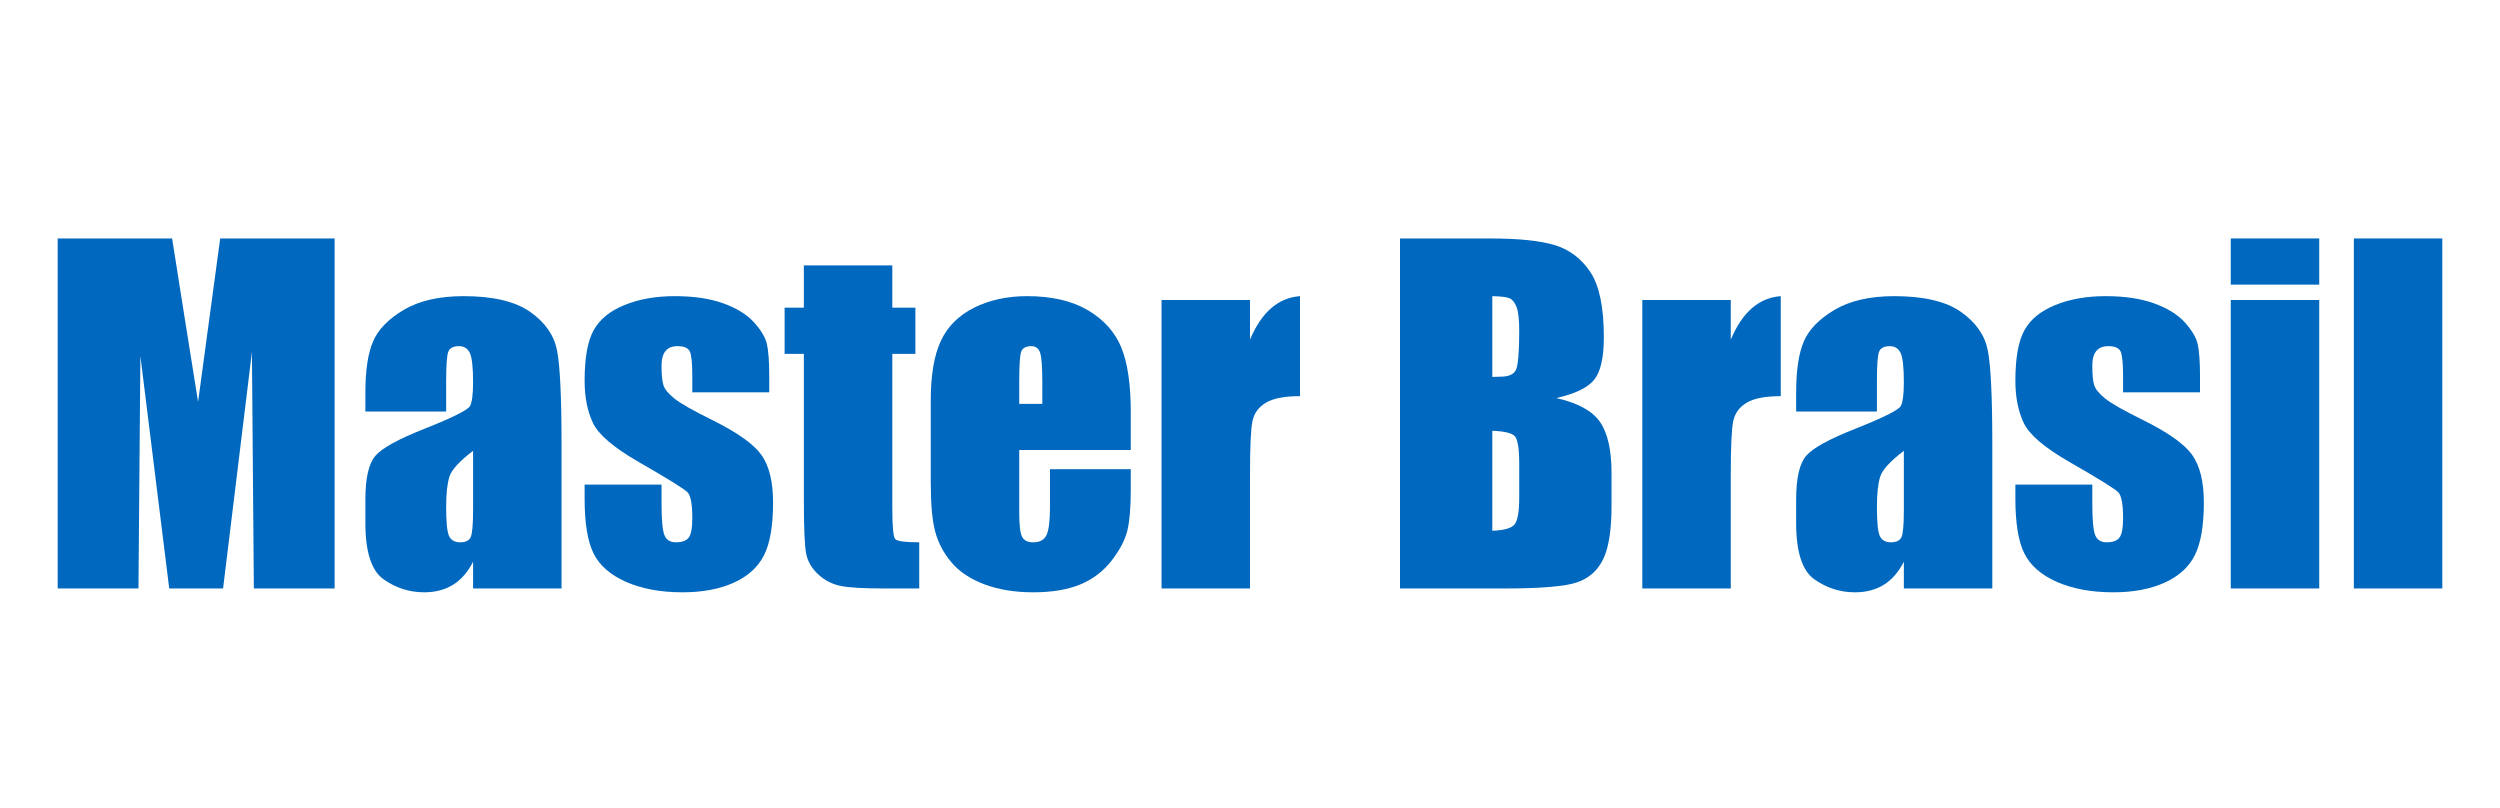 <?xml version="1.0" standalone="no"?>
<!-- Generator: Adobe Fireworks 10, Export SVG Extension by Aaron Beall (http://fireworks.abeall.com) . Version: 0.6.1  -->
<!DOCTYPE svg PUBLIC "-//W3C//DTD SVG 1.1//EN" "http://www.w3.org/Graphics/SVG/1.1/DTD/svg11.dtd">
<svg id="06.fw-P%E1gina%201" viewBox="0 0 650 210" style="background-color:#ffffff00" version="1.1"
	xmlns="http://www.w3.org/2000/svg" xmlns:xlink="http://www.w3.org/1999/xlink" xml:space="preserve"
	x="0px" y="0px" width="650px" height="210px"
>
	<g id="Camada%201">
		<g>
			<path d="M 57.25 62 L 51.5 104.5 L 47.828 81.469 L 44.75 62 L 15 62 L 15 153 L 36 153 L 36.5 92.562 L 44 153 L 58 153 L 65.5 91.562 L 66 153 L 87 153 L 87 62 L 57.25 62 L 57.25 62 Z" fill="#0068be"/>
			<path d="M 116 99.203 C 116 95.047 116.172 92.484 116.547 91.484 C 116.906 90.5 117.844 90 119.344 90 C 120.656 90 121.594 90.594 122.156 91.766 C 122.719 92.953 123 95.484 123 99.375 C 123 102.484 122.734 104.547 122.219 105.547 C 121.703 106.562 117.781 108.531 110.469 111.438 C 103.609 114.141 99.312 116.5 97.594 118.516 C 95.859 120.547 95 124.344 95 129.906 L 95 136.031 C 95 143.562 96.594 148.438 99.781 150.656 C 102.969 152.891 106.469 154 110.297 154 C 113.203 154 115.719 153.328 117.828 152.016 C 119.938 150.688 121.656 148.703 123 146.047 L 123 153 L 146 153 L 146 115.531 C 146 103.203 145.609 95.062 144.828 91.094 C 144.047 87.141 141.703 83.797 137.828 81.078 C 133.938 78.359 128.172 77 120.531 77 C 114.141 77 108.953 78.203 104.953 80.578 C 100.953 82.953 98.297 85.703 96.984 88.797 C 95.656 91.906 95 96.312 95 102.031 L 95 107 L 116 107 L 116 99.203 L 116 99.203 ZM 123 132.672 C 123 136.453 122.781 138.797 122.375 139.672 C 121.953 140.562 121.047 141 119.672 141 C 118.203 141 117.234 140.438 116.734 139.312 C 116.234 138.188 116 135.672 116 131.766 C 116 128.375 116.281 125.766 116.844 123.953 C 117.406 122.141 119.469 119.906 123 117.219 L 123 132.672 L 123 132.672 Z" fill="#0068be"/>
			<path d="M 200 97.703 C 200 93.984 199.797 91.25 199.406 89.5 C 199.016 87.75 197.891 85.859 196.047 83.812 C 194.188 81.766 191.531 80.125 188.062 78.875 C 184.594 77.625 180.406 77 175.469 77 C 170.484 77 166.109 77.781 162.359 79.312 C 158.594 80.844 155.922 83.031 154.359 85.844 C 152.781 88.672 152 93.062 152 99 C 152 103.203 152.703 106.828 154.125 109.875 C 155.531 112.938 159.484 116.328 165.969 120.062 C 173.688 124.484 177.953 127.141 178.797 128.031 C 179.594 128.938 180 131.156 180 134.719 C 180 137.312 179.672 139 179.047 139.797 C 178.422 140.609 177.312 141 175.719 141 C 174.234 141 173.25 140.375 172.75 139.125 C 172.25 137.875 172 135.141 172 130.938 L 172 126 L 152 126 L 152 129.656 C 152 135.984 152.766 140.703 154.297 143.828 C 155.828 146.953 158.625 149.438 162.719 151.266 C 166.812 153.078 171.734 154 177.484 154 C 182.672 154 187.094 153.156 190.781 151.5 C 194.453 149.844 197.078 147.469 198.641 144.375 C 200.203 141.281 201 136.703 201 130.641 C 201 125.219 199.969 121.078 197.938 118.234 C 195.875 115.391 191.578 112.359 185.047 109.141 C 180.141 106.719 176.891 104.875 175.312 103.594 C 173.734 102.312 172.781 101.141 172.469 100.078 C 172.156 99.016 172 97.344 172 95.047 C 172 93.375 172.344 92.109 173.031 91.266 C 173.719 90.422 174.766 90 176.156 90 C 177.859 90 178.922 90.469 179.359 91.391 C 179.781 92.312 180 94.5 180 97.938 L 180 102 L 200 102 L 200 97.703 L 200 97.703 Z" fill="#0068be"/>
			<path d="M 209 69 L 209 80 L 204 80 L 204 92 L 209 92 L 209 129.891 C 209 137.328 209.203 142.047 209.625 144.047 C 210.031 146.047 211.094 147.828 212.781 149.375 C 214.469 150.938 216.438 151.922 218.656 152.359 C 220.875 152.797 224.594 153 229.797 153 L 239 153 L 239 141 C 235.328 141 233.25 140.719 232.75 140.156 C 232.25 139.594 232 136.859 232 131.938 L 232 92 L 238 92 L 238 80 L 232 80 L 232 69 L 209 69 L 209 69 Z" fill="#0068be"/>
			<path d="M 294 107.094 C 294 99.859 293.156 94.25 291.5 90.25 C 289.828 86.25 286.922 83.047 282.797 80.625 C 278.672 78.219 273.422 77 267.078 77 C 261.875 77 257.266 78 253.266 80 C 249.266 82 246.375 84.875 244.625 88.625 C 242.875 92.375 242 97.5 242 103.984 L 242 125.656 C 242 131.188 242.391 135.406 243.172 138.297 C 243.953 141.188 245.375 143.844 247.406 146.25 C 249.438 148.656 252.297 150.562 255.969 151.938 C 259.625 153.297 263.859 154 268.641 154 C 273.578 154 277.672 153.297 280.953 151.922 C 284.219 150.547 286.922 148.469 289.062 145.703 C 291.188 142.938 292.547 140.328 293.125 137.891 C 293.703 135.453 294 131.969 294 127.422 L 294 122 L 273 122 L 273 131.688 C 273 135.344 272.703 137.812 272.109 139.094 C 271.516 140.375 270.344 141 268.594 141 C 267.188 141 266.234 140.516 265.734 139.547 C 265.234 138.578 265 136.422 265 133.062 L 265 117 L 294 117 L 294 107.094 L 294 107.094 ZM 265 105 L 265 99.406 C 265 95.094 265.156 92.453 265.5 91.469 C 265.844 90.5 266.719 90 268.156 90 C 269.297 90 270.062 90.578 270.438 91.734 C 270.812 92.891 271 95.453 271 99.406 L 271 105 L 265 105 L 265 105 Z" fill="#0068be"/>
			<path d="M 302 78 L 302 153 L 325 153 L 325 123.359 C 325 116.094 325.219 111.453 325.656 109.422 C 326.094 107.406 327.25 105.828 329.141 104.703 C 331.016 103.578 333.969 103 338 103 L 338 77 C 332.312 77.422 327.984 81.188 325 88.312 L 325 78 L 302 78 L 302 78 Z" fill="#0068be"/>
			<path d="M 364 153 L 391.328 153 C 400.828 153 407.125 152.453 410.188 151.359 C 413.25 150.266 415.484 148.234 416.891 145.25 C 418.297 142.266 419 137.672 419 131.484 L 419 122.984 C 419 117.016 418 112.594 416 109.703 C 414 106.828 410.219 104.75 404.625 103.5 C 409.531 102.391 412.828 100.797 414.5 98.719 C 416.156 96.641 417 92.969 417 87.688 C 417 79.891 415.828 74.234 413.484 70.719 C 411.141 67.219 408.062 64.891 404.25 63.734 C 400.438 62.578 394.828 62 387.438 62 L 364 62 L 364 153 L 364 153 ZM 392.438 77.531 C 393.188 77.844 393.812 78.578 394.281 79.766 C 394.75 80.953 395 83.031 395 85.984 C 395 91.594 394.703 94.984 394.141 96.172 C 393.562 97.359 392.219 97.938 390.125 97.938 C 389.625 97.938 388.906 97.969 388 98 L 388 77 C 390.188 77.047 391.672 77.219 392.438 77.531 L 392.438 77.531 ZM 393.875 113.438 C 394.625 114.281 395 116.703 395 120.672 L 395 129.328 C 395 133.078 394.578 135.438 393.75 136.391 C 392.922 137.359 391 137.891 388 138 L 388 112 C 391.172 112.125 393.125 112.594 393.875 113.438 L 393.875 113.438 Z" fill="#0068be"/>
			<path d="M 427 78 L 427 153 L 450 153 L 450 123.359 C 450 116.094 450.219 111.453 450.656 109.422 C 451.094 107.406 452.25 105.828 454.141 104.703 C 456.016 103.578 458.969 103 463 103 L 463 77 C 457.312 77.422 452.984 81.188 450 88.312 L 450 78 L 427 78 L 427 78 Z" fill="#0068be"/>
			<path d="M 488 99.203 C 488 95.047 488.172 92.484 488.547 91.484 C 488.906 90.5 489.844 90 491.344 90 C 492.656 90 493.594 90.594 494.156 91.766 C 494.719 92.953 495 95.484 495 99.375 C 495 102.484 494.734 104.547 494.219 105.547 C 493.703 106.562 489.781 108.531 482.469 111.438 C 475.609 114.141 471.312 116.5 469.594 118.516 C 467.859 120.547 467 124.344 467 129.906 L 467 136.031 C 467 143.562 468.594 148.438 471.781 150.656 C 474.969 152.891 478.469 154 482.297 154 C 485.203 154 487.719 153.328 489.828 152.016 C 491.938 150.688 493.656 148.703 495 146.047 L 495 153 L 518 153 L 518 115.531 C 518 103.203 517.609 95.062 516.828 91.094 C 516.047 87.141 513.703 83.797 509.828 81.078 C 505.938 78.359 500.172 77 492.531 77 C 486.141 77 480.953 78.203 476.953 80.578 C 472.953 82.953 470.297 85.703 468.984 88.797 C 467.656 91.906 467 96.312 467 102.031 L 467 107 L 488 107 L 488 99.203 L 488 99.203 ZM 495 132.672 C 495 136.453 494.781 138.797 494.375 139.672 C 493.953 140.562 493.047 141 491.672 141 C 490.203 141 489.234 140.438 488.734 139.312 C 488.234 138.188 488 135.672 488 131.766 C 488 128.375 488.281 125.766 488.844 123.953 C 489.406 122.141 491.469 119.906 495 117.219 L 495 132.672 L 495 132.672 Z" fill="#0068be"/>
			<path d="M 572 97.703 C 572 93.984 571.797 91.25 571.406 89.5 C 571.016 87.75 569.891 85.859 568.047 83.812 C 566.188 81.766 563.531 80.125 560.062 78.875 C 556.594 77.625 552.406 77 547.469 77 C 542.484 77 538.109 77.781 534.359 79.312 C 530.594 80.844 527.922 83.031 526.359 85.844 C 524.781 88.672 524 93.062 524 99 C 524 103.203 524.703 106.828 526.125 109.875 C 527.531 112.938 531.484 116.328 537.969 120.062 C 545.688 124.484 549.953 127.141 550.797 128.031 C 551.594 128.938 552 131.156 552 134.719 C 552 137.312 551.672 139 551.047 139.797 C 550.422 140.609 549.312 141 547.719 141 C 546.234 141 545.25 140.375 544.75 139.125 C 544.25 137.875 544 135.141 544 130.938 L 544 126 L 524 126 L 524 129.656 C 524 135.984 524.766 140.703 526.297 143.828 C 527.828 146.953 530.625 149.438 534.719 151.266 C 538.812 153.078 543.734 154 549.484 154 C 554.672 154 559.094 153.156 562.781 151.5 C 566.453 149.844 569.078 147.469 570.641 144.375 C 572.203 141.281 573 136.703 573 130.641 C 573 125.219 571.969 121.078 569.938 118.234 C 567.875 115.391 563.578 112.359 557.047 109.141 C 552.141 106.719 548.891 104.875 547.312 103.594 C 545.734 102.312 544.781 101.141 544.469 100.078 C 544.156 99.016 544 97.344 544 95.047 C 544 93.375 544.344 92.109 545.031 91.266 C 545.719 90.422 546.766 90 548.156 90 C 549.859 90 550.922 90.469 551.359 91.391 C 551.781 92.312 552 94.5 552 97.938 L 552 102 L 572 102 L 572 97.703 L 572 97.703 Z" fill="#0068be"/>
			<path d="M 580 62 L 580 74 L 603 74 L 603 62 L 580 62 L 580 62 ZM 580 78 L 580 153 L 603 153 L 603 78 L 580 78 L 580 78 Z" fill="#0068be"/>
			<path d="M 612 62 L 612 153 L 635 153 L 635 62 L 612 62 L 612 62 Z" fill="#0068be"/>
		</g>
	</g>
</svg>